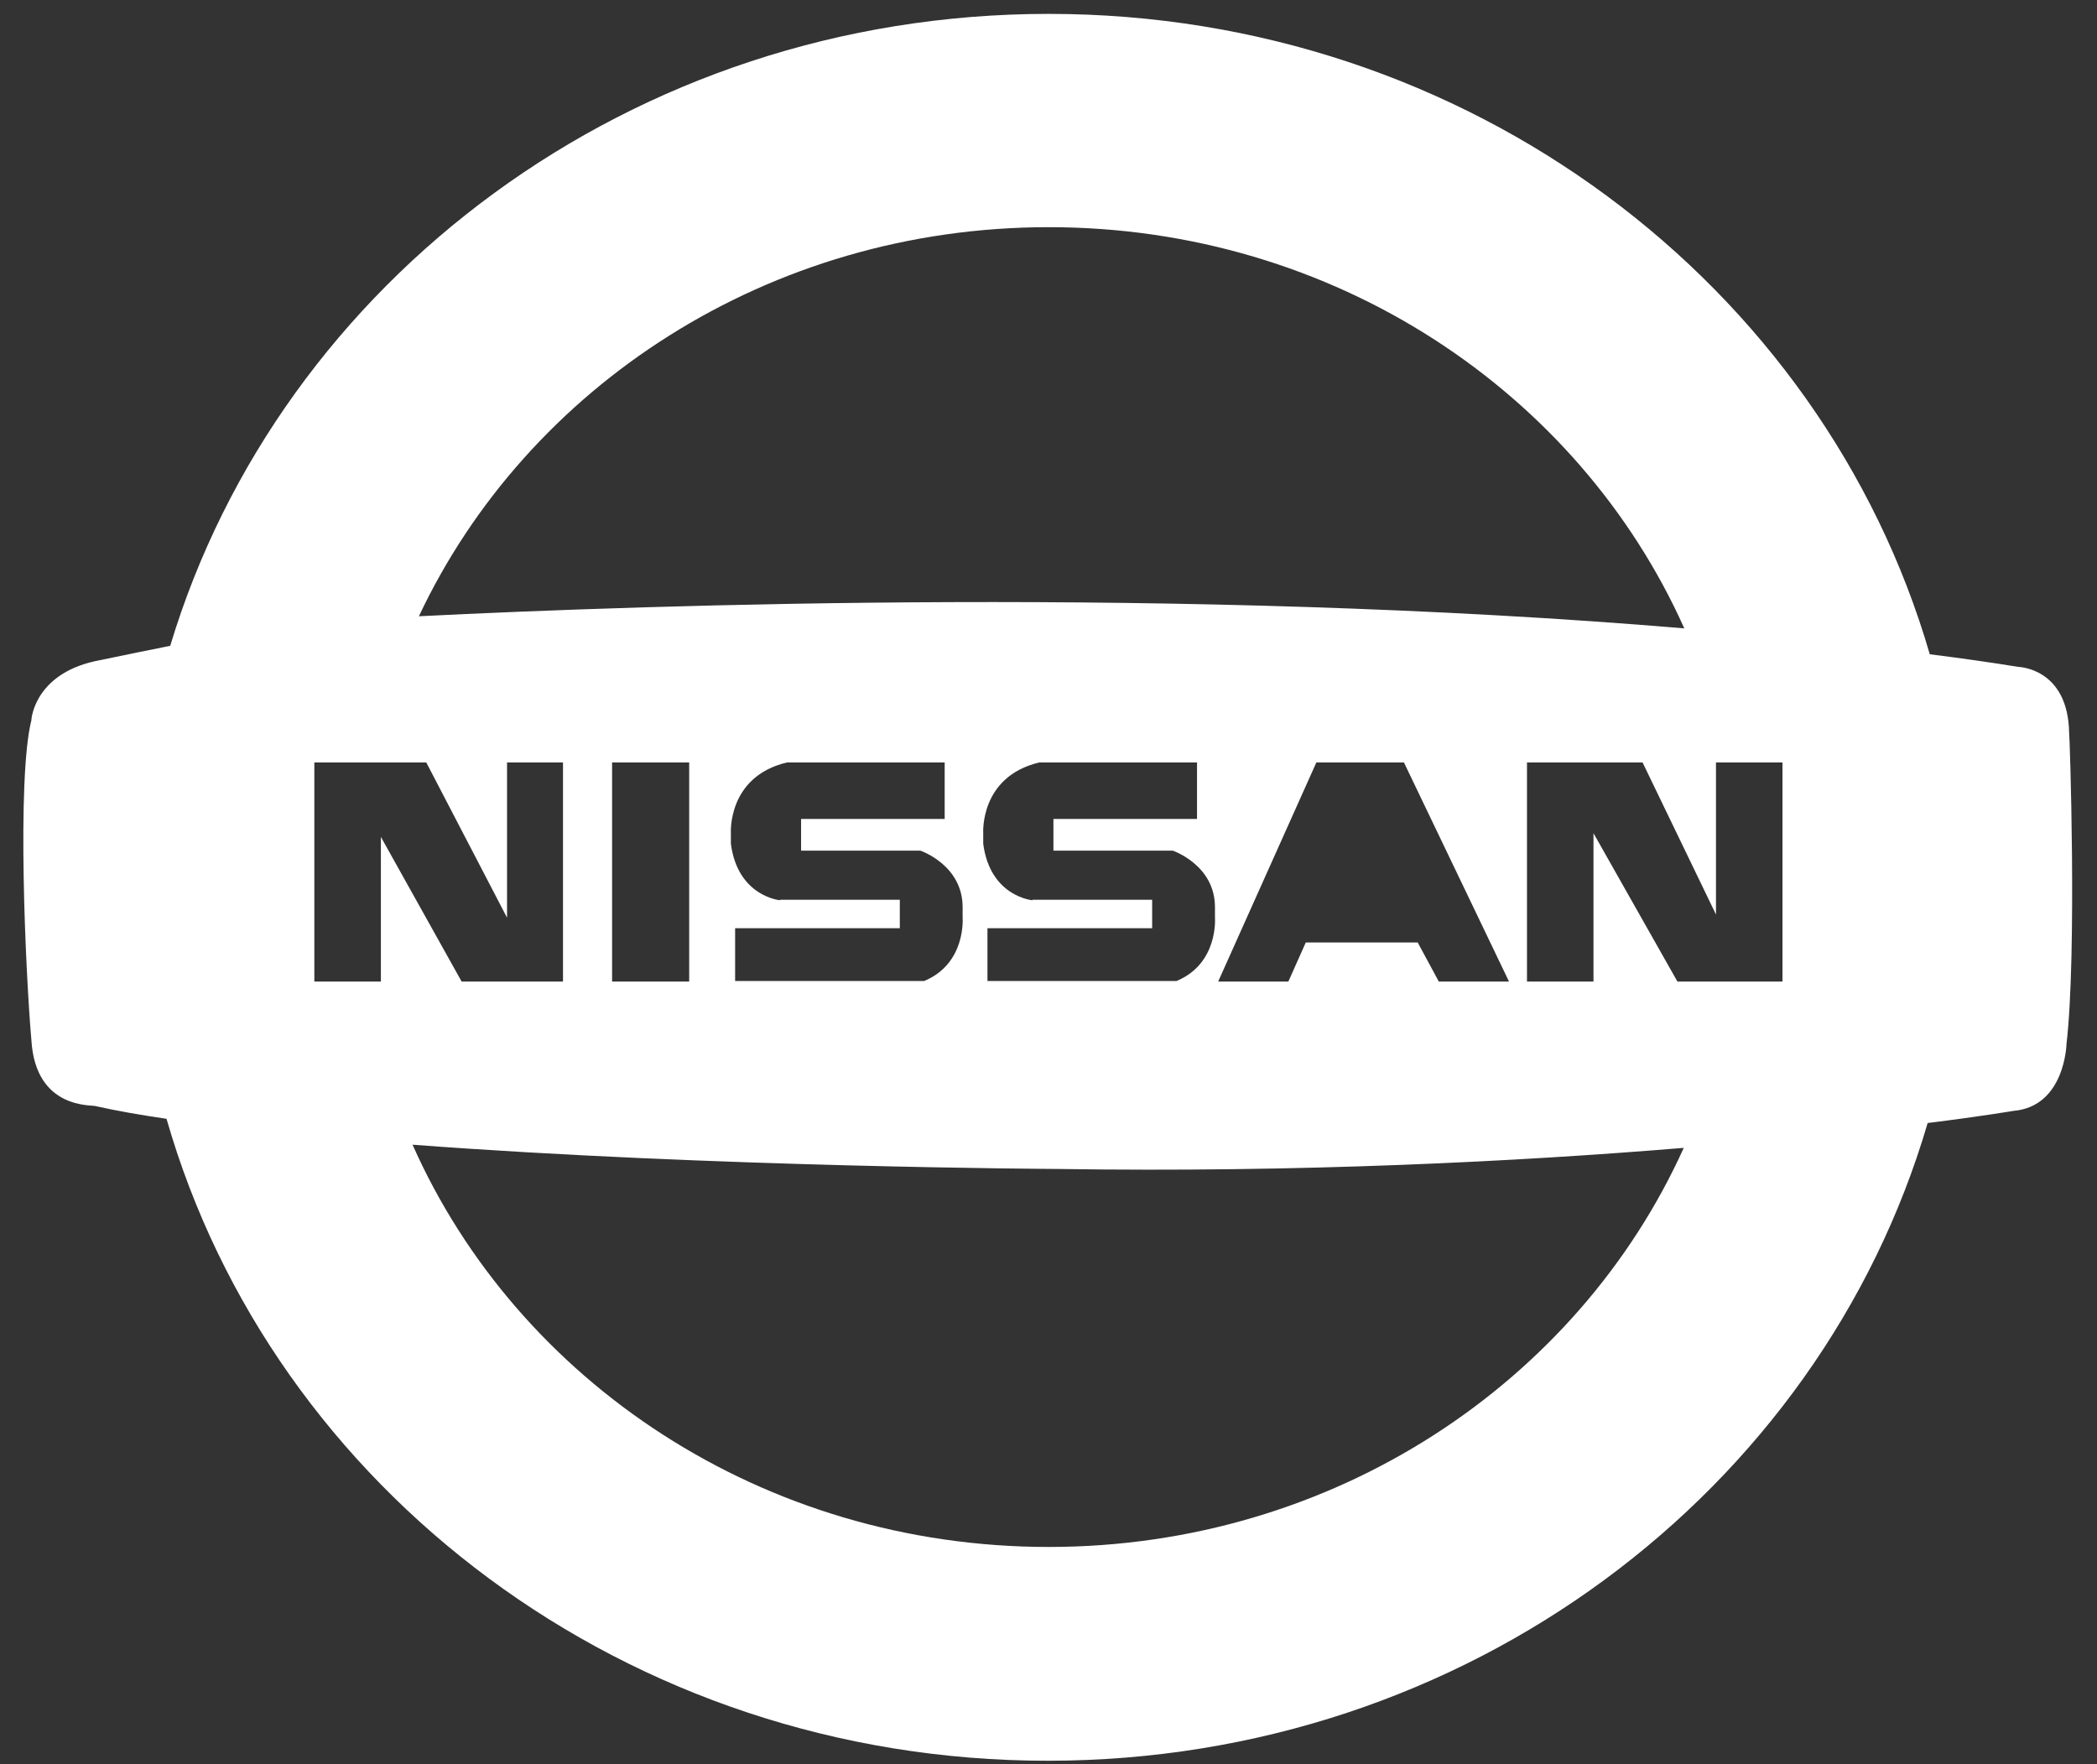 <svg width="63" height="53" viewBox="0 0 63 53" fill="none" xmlns="http://www.w3.org/2000/svg">
<rect x="0" y="0" width="63" height="53" fill="#333333" stroke="none"/>
<path fill-rule="evenodd" clip-rule="evenodd" d="M62.163 22.019C62.131 20.068 60.64 20.036 60.64 20.036C59.768 19.894 58.864 19.767 57.976 19.656C54.756 8.57 44.13 0.417 31.506 0.417C18.976 0.417 8.413 8.443 5.114 19.402C4.385 19.545 3.719 19.687 3.021 19.83C1.086 20.179 0.943 21.543 0.943 21.638C0.499 23.399 0.769 29.267 0.943 31.249C1.07 33.359 2.799 33.184 2.878 33.232C3.513 33.375 4.242 33.501 5.003 33.612C8.191 44.73 18.833 52.898 31.474 52.898C44.067 52.898 54.677 44.794 57.912 33.739C59.562 33.533 60.482 33.375 60.482 33.375C62.036 33.248 62.084 31.376 62.084 31.36C62.401 28.632 62.179 22.019 62.163 22.019ZM31.506 6.825C40.086 6.825 47.429 11.789 50.601 18.878C35.518 17.61 19.595 18.165 12.585 18.514C15.836 11.615 23.084 6.825 31.506 6.825ZM45.335 29.489H43.226L42.592 28.315H39.229L38.706 29.489H36.597L39.547 22.907H42.179L45.335 29.489ZM31.014 27.046C31.014 27.046 29.745 26.935 29.539 25.349V25.032C29.539 25.032 29.428 23.335 31.22 22.907H35.962V24.604H31.648V25.556H35.233C35.233 25.556 36.501 25.984 36.501 27.253V27.57C36.501 27.57 36.612 28.95 35.344 29.473H29.666V27.887H34.614V27.031H31.014V27.046ZM23.433 27.046C23.433 27.046 22.164 26.935 21.958 25.349V25.032C21.958 25.032 21.847 23.335 23.639 22.907H28.381V24.604H24.067V25.556H27.651C27.651 25.556 28.92 25.984 28.92 27.253V27.57C28.92 27.57 29.031 28.95 27.762 29.473H22.085V27.887H27.033V27.031H23.433V27.046ZM20.705 22.907V29.489H18.389V22.907H20.705ZM11.443 25.143V29.489H9.444V22.907H12.807L15.233 27.57V22.907H16.914V29.489H13.869L11.443 25.143ZM31.506 46.475C22.909 46.475 15.55 41.495 12.394 34.39C21.403 35.072 31.775 35.119 31.775 35.119C39.071 35.23 45.605 34.897 50.585 34.485C47.397 41.542 40.054 46.475 31.506 46.475ZM53.551 29.489H50.395L47.873 25.032V29.489H45.875V22.907H49.348L51.553 27.475V22.907H53.551V29.489Z" fill="white"/>
</svg>
